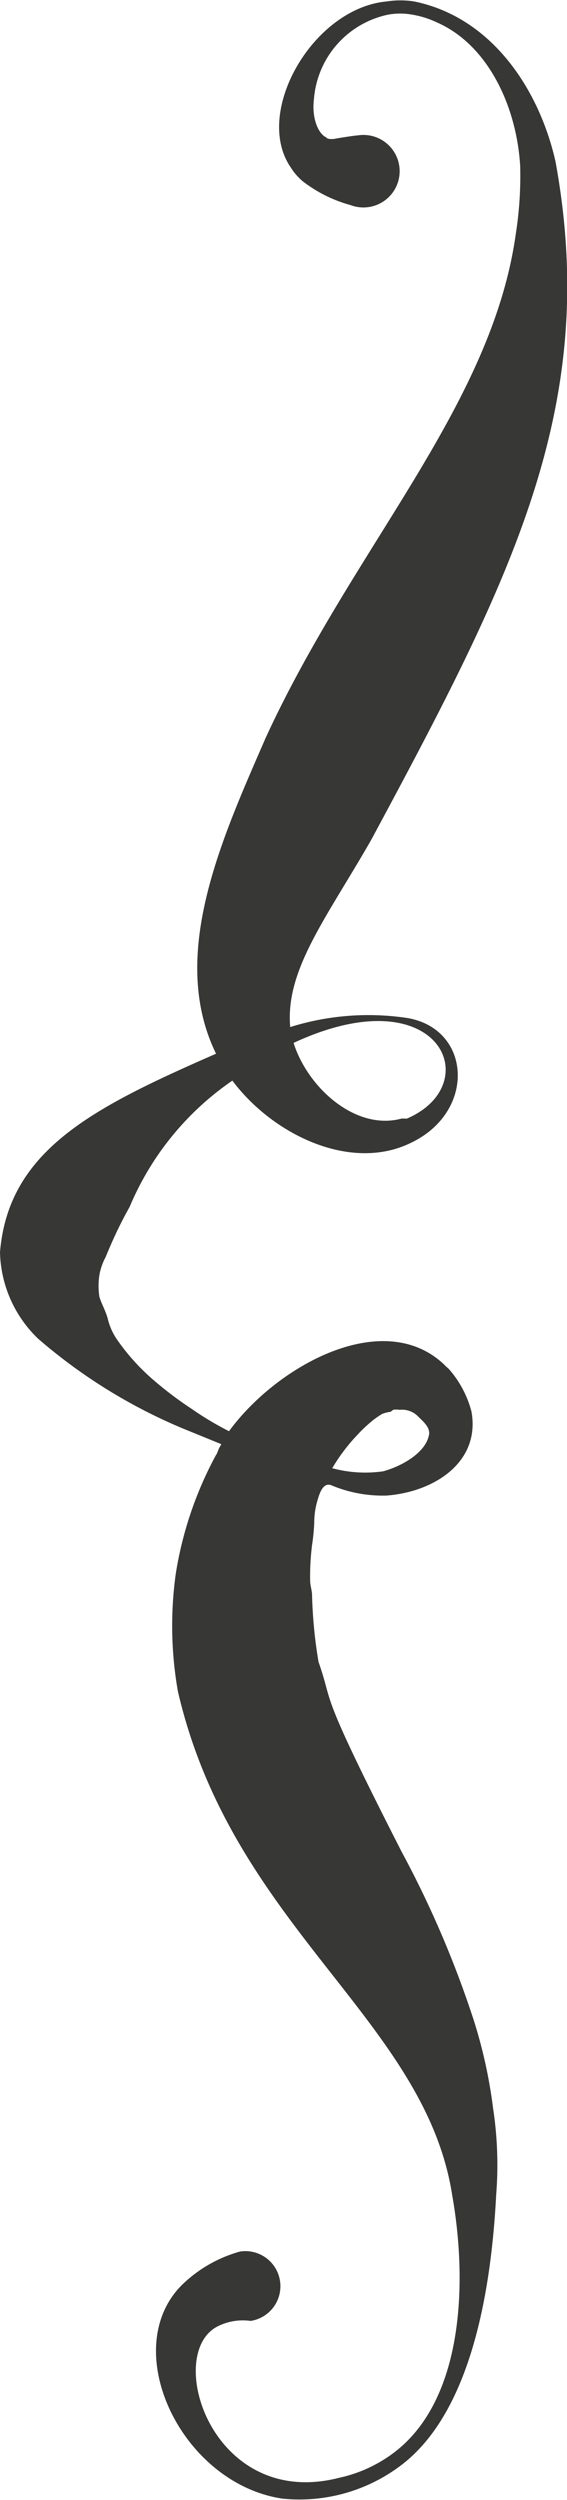 <svg xmlns="http://www.w3.org/2000/svg" viewBox="0 0 23.62 104.11"><defs><style>.cls-1{fill:#373735;}</style></defs><g id="レイヤー_2" data-name="レイヤー 2"><g id="pc"><path class="cls-1" d="M15.45,35C21.37,24,25,16.88,23.14,6.72c-.68-3-2.65-6-5.89-6.66a3.72,3.72,0,0,0-1.14,0c-3.07.28-5.57,4.62-4,6.91a2.46,2.46,0,0,0,.49.57,5.71,5.71,0,0,0,2,1,1.51,1.51,0,1,0,.29-2.9c-.11,0-.86.12-1,.15l-.09,0c-.05,0-.17,0-.21-.07-.29-.12-.62-.73-.51-1.61A3.9,3.9,0,0,1,16.17.61a2.8,2.8,0,0,1,1,0,3.83,3.83,0,0,1,1,.31c2.14.92,3.35,3.48,3.5,6a15.68,15.68,0,0,1-.18,2.8c-1,7.19-6.74,13-10.42,21C9.25,34.91,7,39.78,9,43.88c-5.09,2.23-8.65,4-9,8.27a5.15,5.15,0,0,0,1.59,3.6A22.43,22.43,0,0,0,7.65,59.5l1.57.64-.1.18s-.14.36-.1.23a15.42,15.42,0,0,0-1.7,5,15.77,15.77,0,0,0,.09,4.88c2.27,9.82,10.3,13.67,11.43,21,.64,3.63.48,8.57-2.49,10.75a5.83,5.83,0,0,1-2.21,1C8.83,104.55,6.8,98,9.08,96.87a2.34,2.34,0,0,1,1.36-.22A1.46,1.46,0,0,0,10,93.76a5.63,5.63,0,0,0-2.44,1.41c-2.65,2.69,0,8.25,4.2,8.88a7,7,0,0,0,4.91-1.36c3-2.23,3.8-7.45,4-11.29a15.69,15.69,0,0,0-.13-3.61,20.51,20.51,0,0,0-.81-3.68,42.51,42.51,0,0,0-3-7c-3.57-7-2.79-6-3.46-7.9A19.65,19.65,0,0,1,13,66.44c0-.21-.08-.41-.08-.62A10.42,10.42,0,0,1,13,64.34a8.85,8.85,0,0,0,.09-.9,3.31,3.31,0,0,1,.1-.83c.08-.28.22-.91.61-.76a5.53,5.53,0,0,0,2.3.43c2-.15,3.92-1.4,3.54-3.5A4.34,4.34,0,0,0,18.69,57s-.23-.2-.15-.14c-2.53-2.46-7,0-9,2.74A12.9,12.9,0,0,1,8,58.68a15.18,15.18,0,0,1-1.58-1.19,8.86,8.86,0,0,1-1.49-1.63A2.6,2.6,0,0,1,4.51,55c-.08-.37-.28-.69-.37-1a3,3,0,0,1,0-.9,2.48,2.48,0,0,1,.26-.75c.29-.71.61-1.4,1-2.09A12,12,0,0,1,9.68,45c1.69,2.26,4.94,3.82,7.44,2.59,2.73-1.3,2.52-4.76-.17-5.2a10.89,10.89,0,0,0-4.86.38C11.88,40.4,13.58,38.26,15.45,35Zm.92,23.71a.82.82,0,0,1,.28,0,.93.93,0,0,1,.72.23c.21.22.6.5.49.86-.17.73-1.16,1.27-1.9,1.47a5.27,5.27,0,0,1-2.12-.13,7.69,7.69,0,0,1,1.06-1.4,5.77,5.77,0,0,1,.68-.63,4,4,0,0,1,.34-.23,1.46,1.46,0,0,1,.36-.09A.32.32,0,0,1,16.37,58.72Zm.56-12.13-.2,0c-1.91.52-3.91-1.28-4.5-3.15C18.33,40.59,20.3,45.17,16.93,46.59Z"/></g></g></svg>